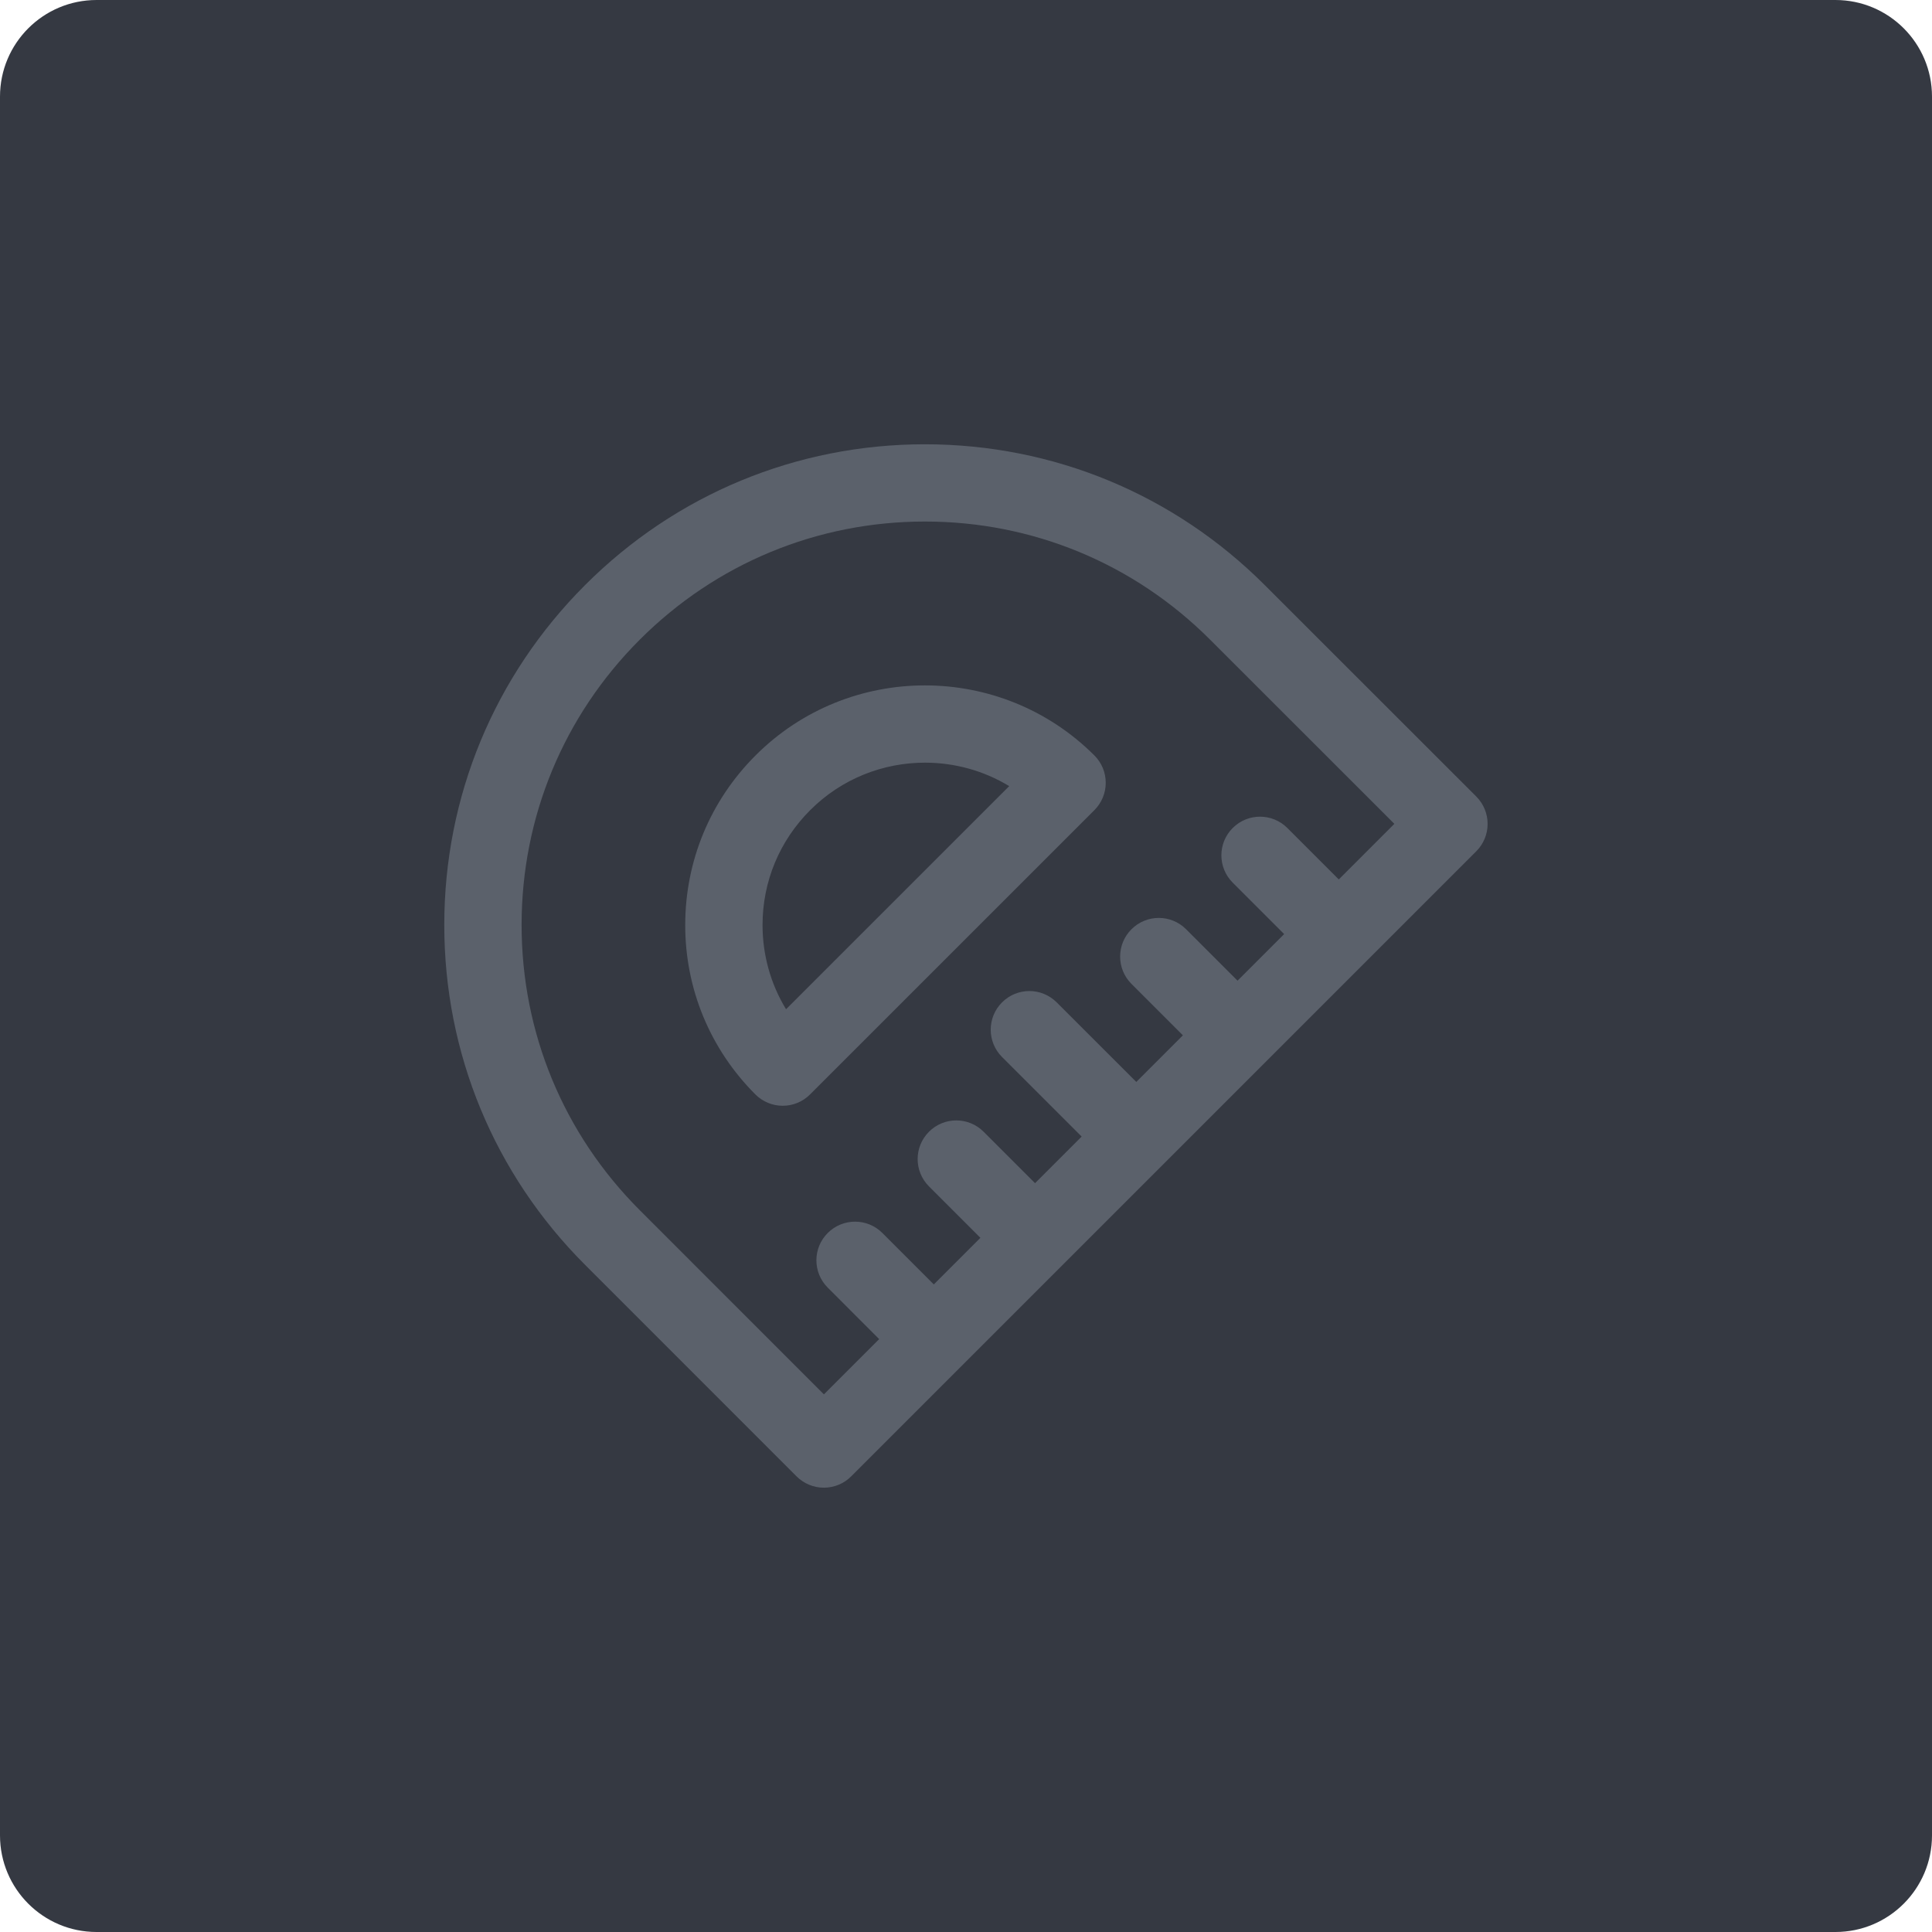 <?xml version="1.0" encoding="iso-8859-1"?>
<!-- Generator: Adobe Illustrator 21.1.0, SVG Export Plug-In . SVG Version: 6.00 Build 0)  -->
<svg version="1.1" xmlns="http://www.w3.org/2000/svg" xmlns:xlink="http://www.w3.org/1999/xlink" x="0px" y="0px"
	 viewBox="0 0 49.996 49.996" style="enable-background:new 0 0 49.996 49.996;" xml:space="preserve">
<g id="Protractor">
	<path style="fill:#353942;" d="M2.5,0C1.119,0,0,1.119,0,2.5v44.996c0,1.381,1.119,2.5,2.5,2.5h44.996c1.381,0,2.5-1.119,2.5-2.5
		V2.5c0-1.381-1.119-2.5-2.5-2.5H2.5z"/>
	<path style="fill:#5B616B;" d="M19.551,19.55c-1.172,1.171-1.818,2.729-1.819,4.386s0.645,3.214,1.816,4.386
		c0.188,0.188,0.442,0.293,0.707,0.293c0.265,0,0.52-0.105,0.707-0.293l7.359-7.358c0.188-0.188,0.293-0.442,0.293-0.707
		s-0.105-0.52-0.293-0.707C25.902,17.132,21.966,17.132,19.551,19.55z M20.341,26.117c-0.396-0.651-0.608-1.399-0.608-2.18
		c0-1.123,0.438-2.178,1.233-2.972c0.818-0.819,1.894-1.229,2.97-1.229c0.756,0,1.513,0.202,2.18,0.607L20.341,26.117z
		 M38.204,20.613l-5.475-5.472c-2.349-2.349-5.472-3.643-8.794-3.644c0,0,0,0,0,0c-3.322,0-6.445,1.294-8.794,3.643
		c-2.35,2.35-3.644,5.473-3.644,8.796c0,3.323,1.294,6.447,3.644,8.796l5.472,5.473c0.188,0.188,0.442,0.293,0.707,0.293
		c0.265,0,0.52-0.105,0.707-0.293l2.844-2.844c0,0,0,0,0,0s0,0,0,0l5.239-5.239c0,0,0.001-0.001,0.001-0.001
		s0.001-0.001,0.001-0.001l2.617-2.617c0.001-0.001,0.001-0.001,0.002-0.001s0.001-0.001,0.001-0.002l2.618-2.618
		c0,0,0.001,0,0.001-0.001s0-0.001,0.001-0.001l2.851-2.851c0.188-0.188,0.293-0.442,0.293-0.707
		C38.497,21.055,38.391,20.801,38.204,20.613z M34.645,22.758l-1.331-1.331c-0.391-0.391-1.023-0.391-1.414,0
		c-0.391,0.39-0.391,1.023,0,1.414l1.331,1.331l-1.206,1.206l-1.331-1.331c-0.391-0.391-1.023-0.391-1.414,0
		c-0.391,0.39-0.391,1.023,0,1.414l1.331,1.331l-1.206,1.206l-2.06-2.059c-0.391-0.391-1.023-0.391-1.414,0s-0.391,1.024,0,1.414
		l2.06,2.059l-1.206,1.206l-1.331-1.331c-0.39-0.391-1.024-0.391-1.414,0c-0.391,0.391-0.391,1.023,0,1.414l1.331,1.331
		l-1.206,1.206l-1.331-1.331c-0.39-0.391-1.023-0.391-1.414,0c-0.391,0.39-0.391,1.023,0,1.414l1.331,1.332l-1.43,1.43l-4.765-4.766
		c-1.972-1.972-3.058-4.593-3.058-7.382c0-2.788,1.086-5.41,3.058-7.382c1.971-1.971,4.592-3.057,7.38-3.057
		c2.788,0,5.409,1.086,7.38,3.058v0l4.767,4.765L34.645,22.758z"/>
</g>
<g id="Layer_1">
</g>
</svg>
